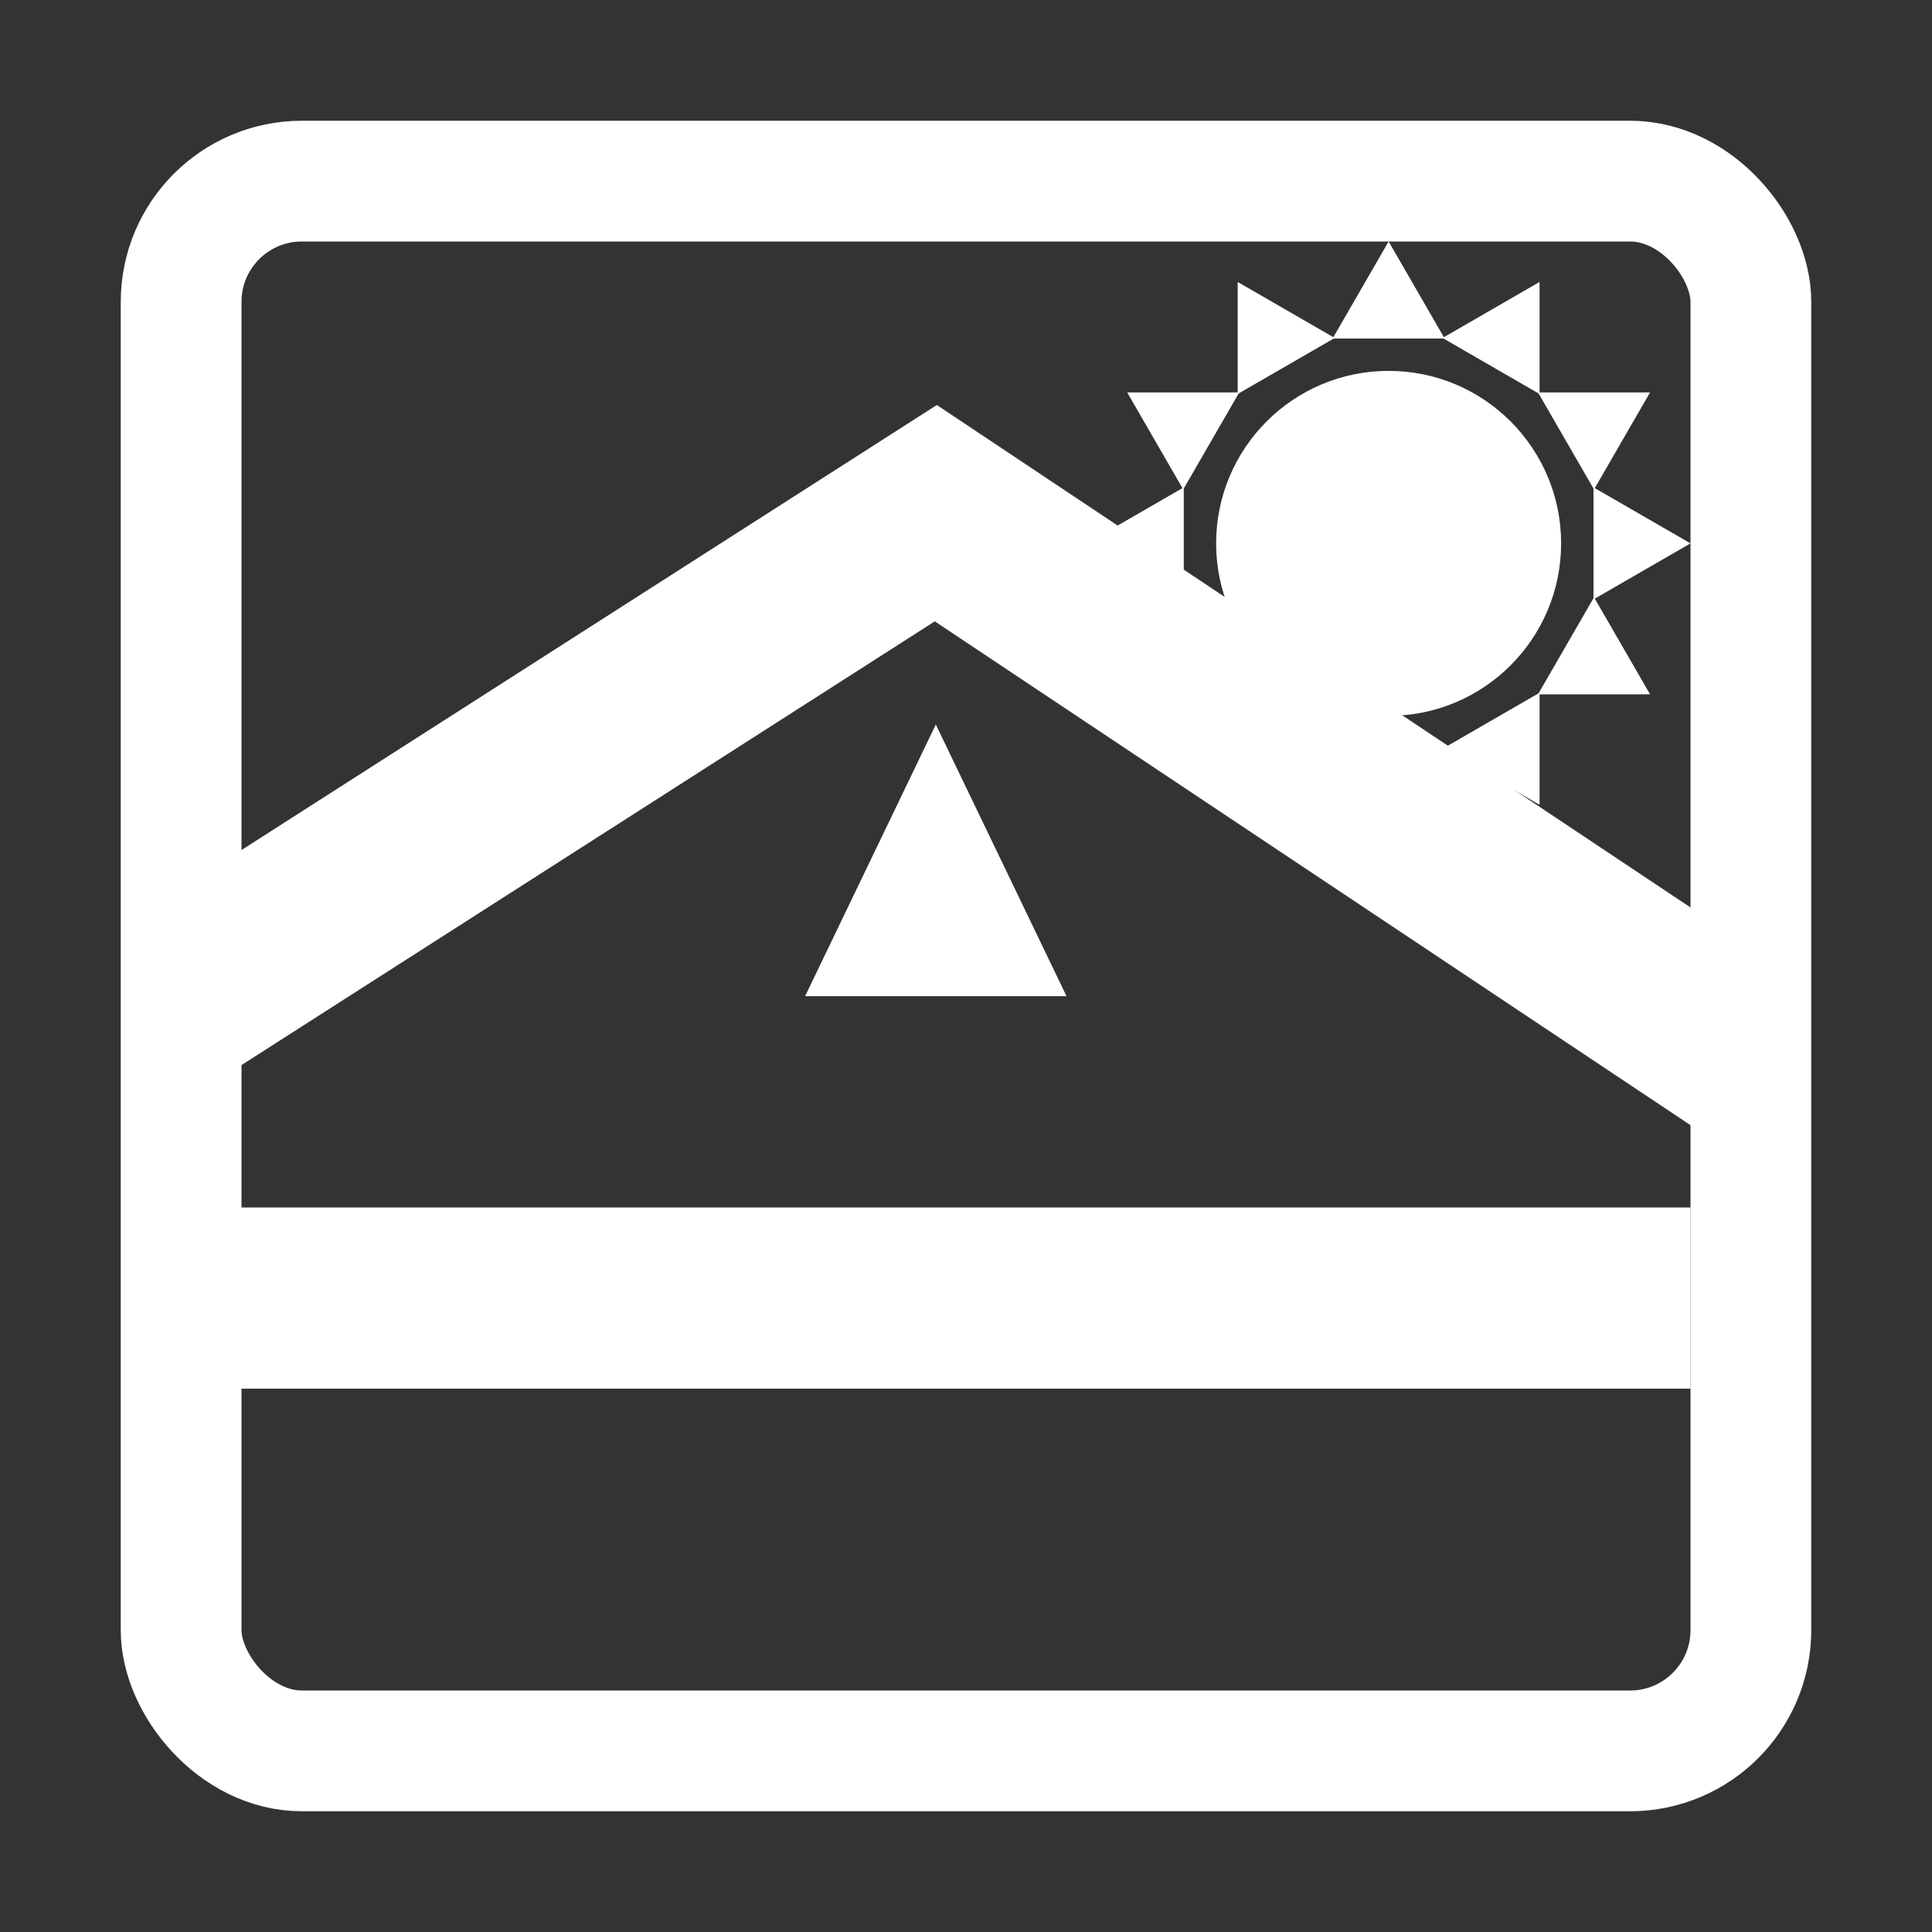 <svg width="32" height="32" viewBox="0 0 32 32" fill="none" xmlns="http://www.w3.org/2000/svg">
<rect x="0" y="0" width="32" height="32" fill="#333333" stroke="none"/>
<rect x="3" y="3" width="26" height="26" rx="2" stroke="white" stroke-width="2"/>
<path d="M3 16.5L15.5 8.5L29 17.5" stroke="white" stroke-width="3"/>
<path d="M15.5 12L17.665 16.5H13.335L15.5 12Z" fill="white"/>
<line x1="3" y1="21.5" x2="28" y2="21.5" stroke="white" stroke-width="3"/>
<path d="M23 4L23.928 5.607H22.072L23 4Z" fill="white"/>
<path d="M18.67 6.5L20.526 6.5L19.598 8.107L18.67 6.5Z" fill="white"/>
<path d="M20.5 4.67L22.107 5.598L20.5 6.526L20.5 4.67Z" fill="white"/>
<path d="M27.33 6.5L26.402 8.107L25.474 6.5L27.33 6.5Z" fill="white"/>
<path d="M25.5 4.67L25.5 6.526L23.893 5.598L25.5 4.67Z" fill="white"/>
<path d="M28 9L26.393 9.928L26.393 8.072L28 9Z" fill="white"/>
<path d="M23 14L23.928 12.393H22.072L23 14Z" fill="white"/>
<path d="M27.33 11.5L26.402 9.893L25.474 11.5L27.33 11.5Z" fill="white"/>
<path d="M25.5 13.33L25.5 11.474L23.893 12.402L25.5 13.33Z" fill="white"/>
<path d="M18.67 11.5L20.526 11.5L19.598 9.893L18.67 11.5Z" fill="white"/>
<path d="M20.5 13.33L22.107 12.402L20.5 11.474L20.5 13.33Z" fill="white"/>
<path d="M18 9L19.607 9.928L19.607 8.072L18 9Z" fill="white"/>
<circle cx="23" cy="9" r="2.857" fill="white"/>
</svg>
